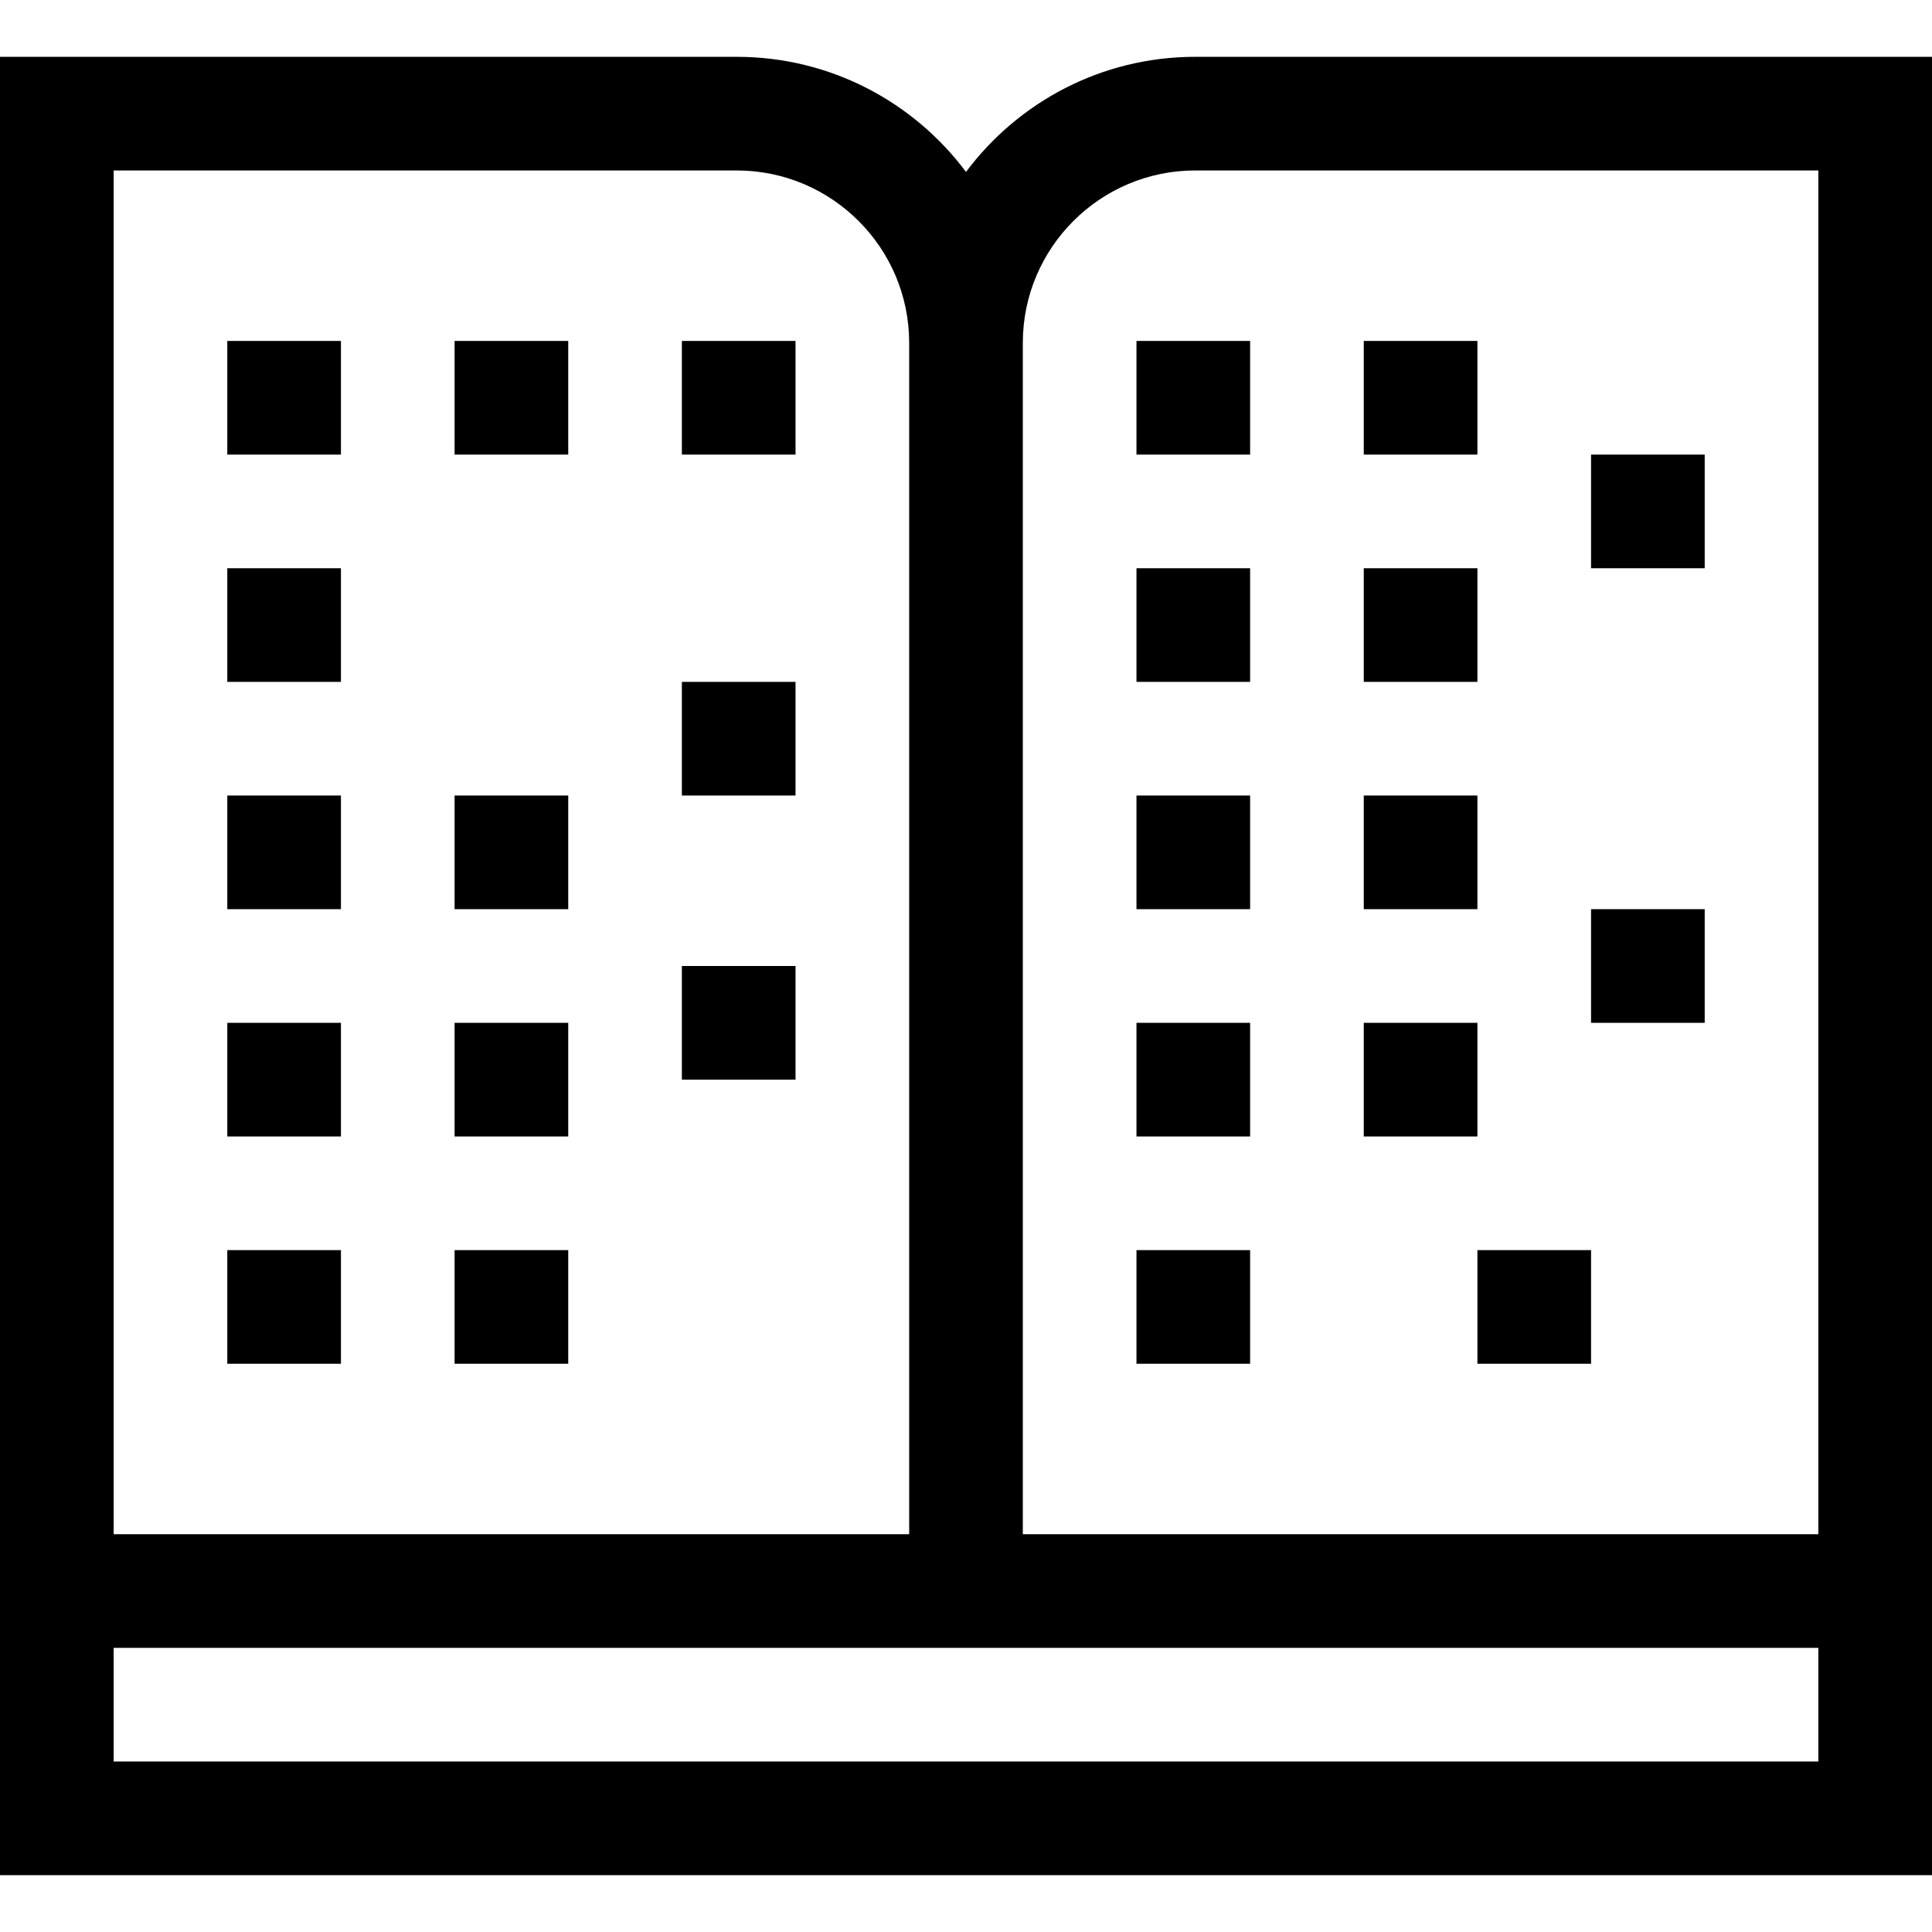 <svg id="Layer_1" enable-background="new 0 0 510 510" height="512" viewBox="0 0 510 510" width="512" xmlns="http://www.w3.org/2000/svg"><g><path d="m315.5 15c-24.73 0-46.721 11.952-60.5 30.382-13.779-18.43-35.771-30.382-60.5-30.382h-194.5v480h510c0-24.466 0-455.451 0-480zm-285.5 30h164.5c25.089 0 45.5 20.411 45.5 45.5v314.5h-210zm450 420h-450v-30h450zm-210-60v-314.5c0-25.089 20.411-45.5 45.5-45.5h164.5v360z"/><path d="m60 90h30v30h-30z"/><path d="m120 90h30v30h-30z"/><path d="m60 150h30v30h-30z"/><path d="m180 90h30v30h-30z"/><path d="m180 180h30v30h-30z"/><path d="m60 210h30v30h-30z"/><path d="m120 210h30v30h-30z"/><path d="m60 270h30v30h-30z"/><path d="m120 270h30v30h-30z"/><path d="m180 255h30v30h-30z"/><path d="m60 330h30v30h-30z"/><path d="m120 330h30v30h-30z"/><path d="m300 90h30v30h-30z"/><path d="m360 90h30v30h-30z"/><path d="m300 150h30v30h-30z"/><path d="m360 150h30v30h-30z"/><path d="m420 120h30v30h-30z"/><path d="m300 210h30v30h-30z"/><path d="m360 210h30v30h-30z"/><path d="m300 270h30v30h-30z"/><path d="m360 270h30v30h-30z"/><path d="m420 240h30v30h-30z"/><path d="m300 330h30v30h-30z"/><path d="m390 330h30v30h-30z"/></g></svg>